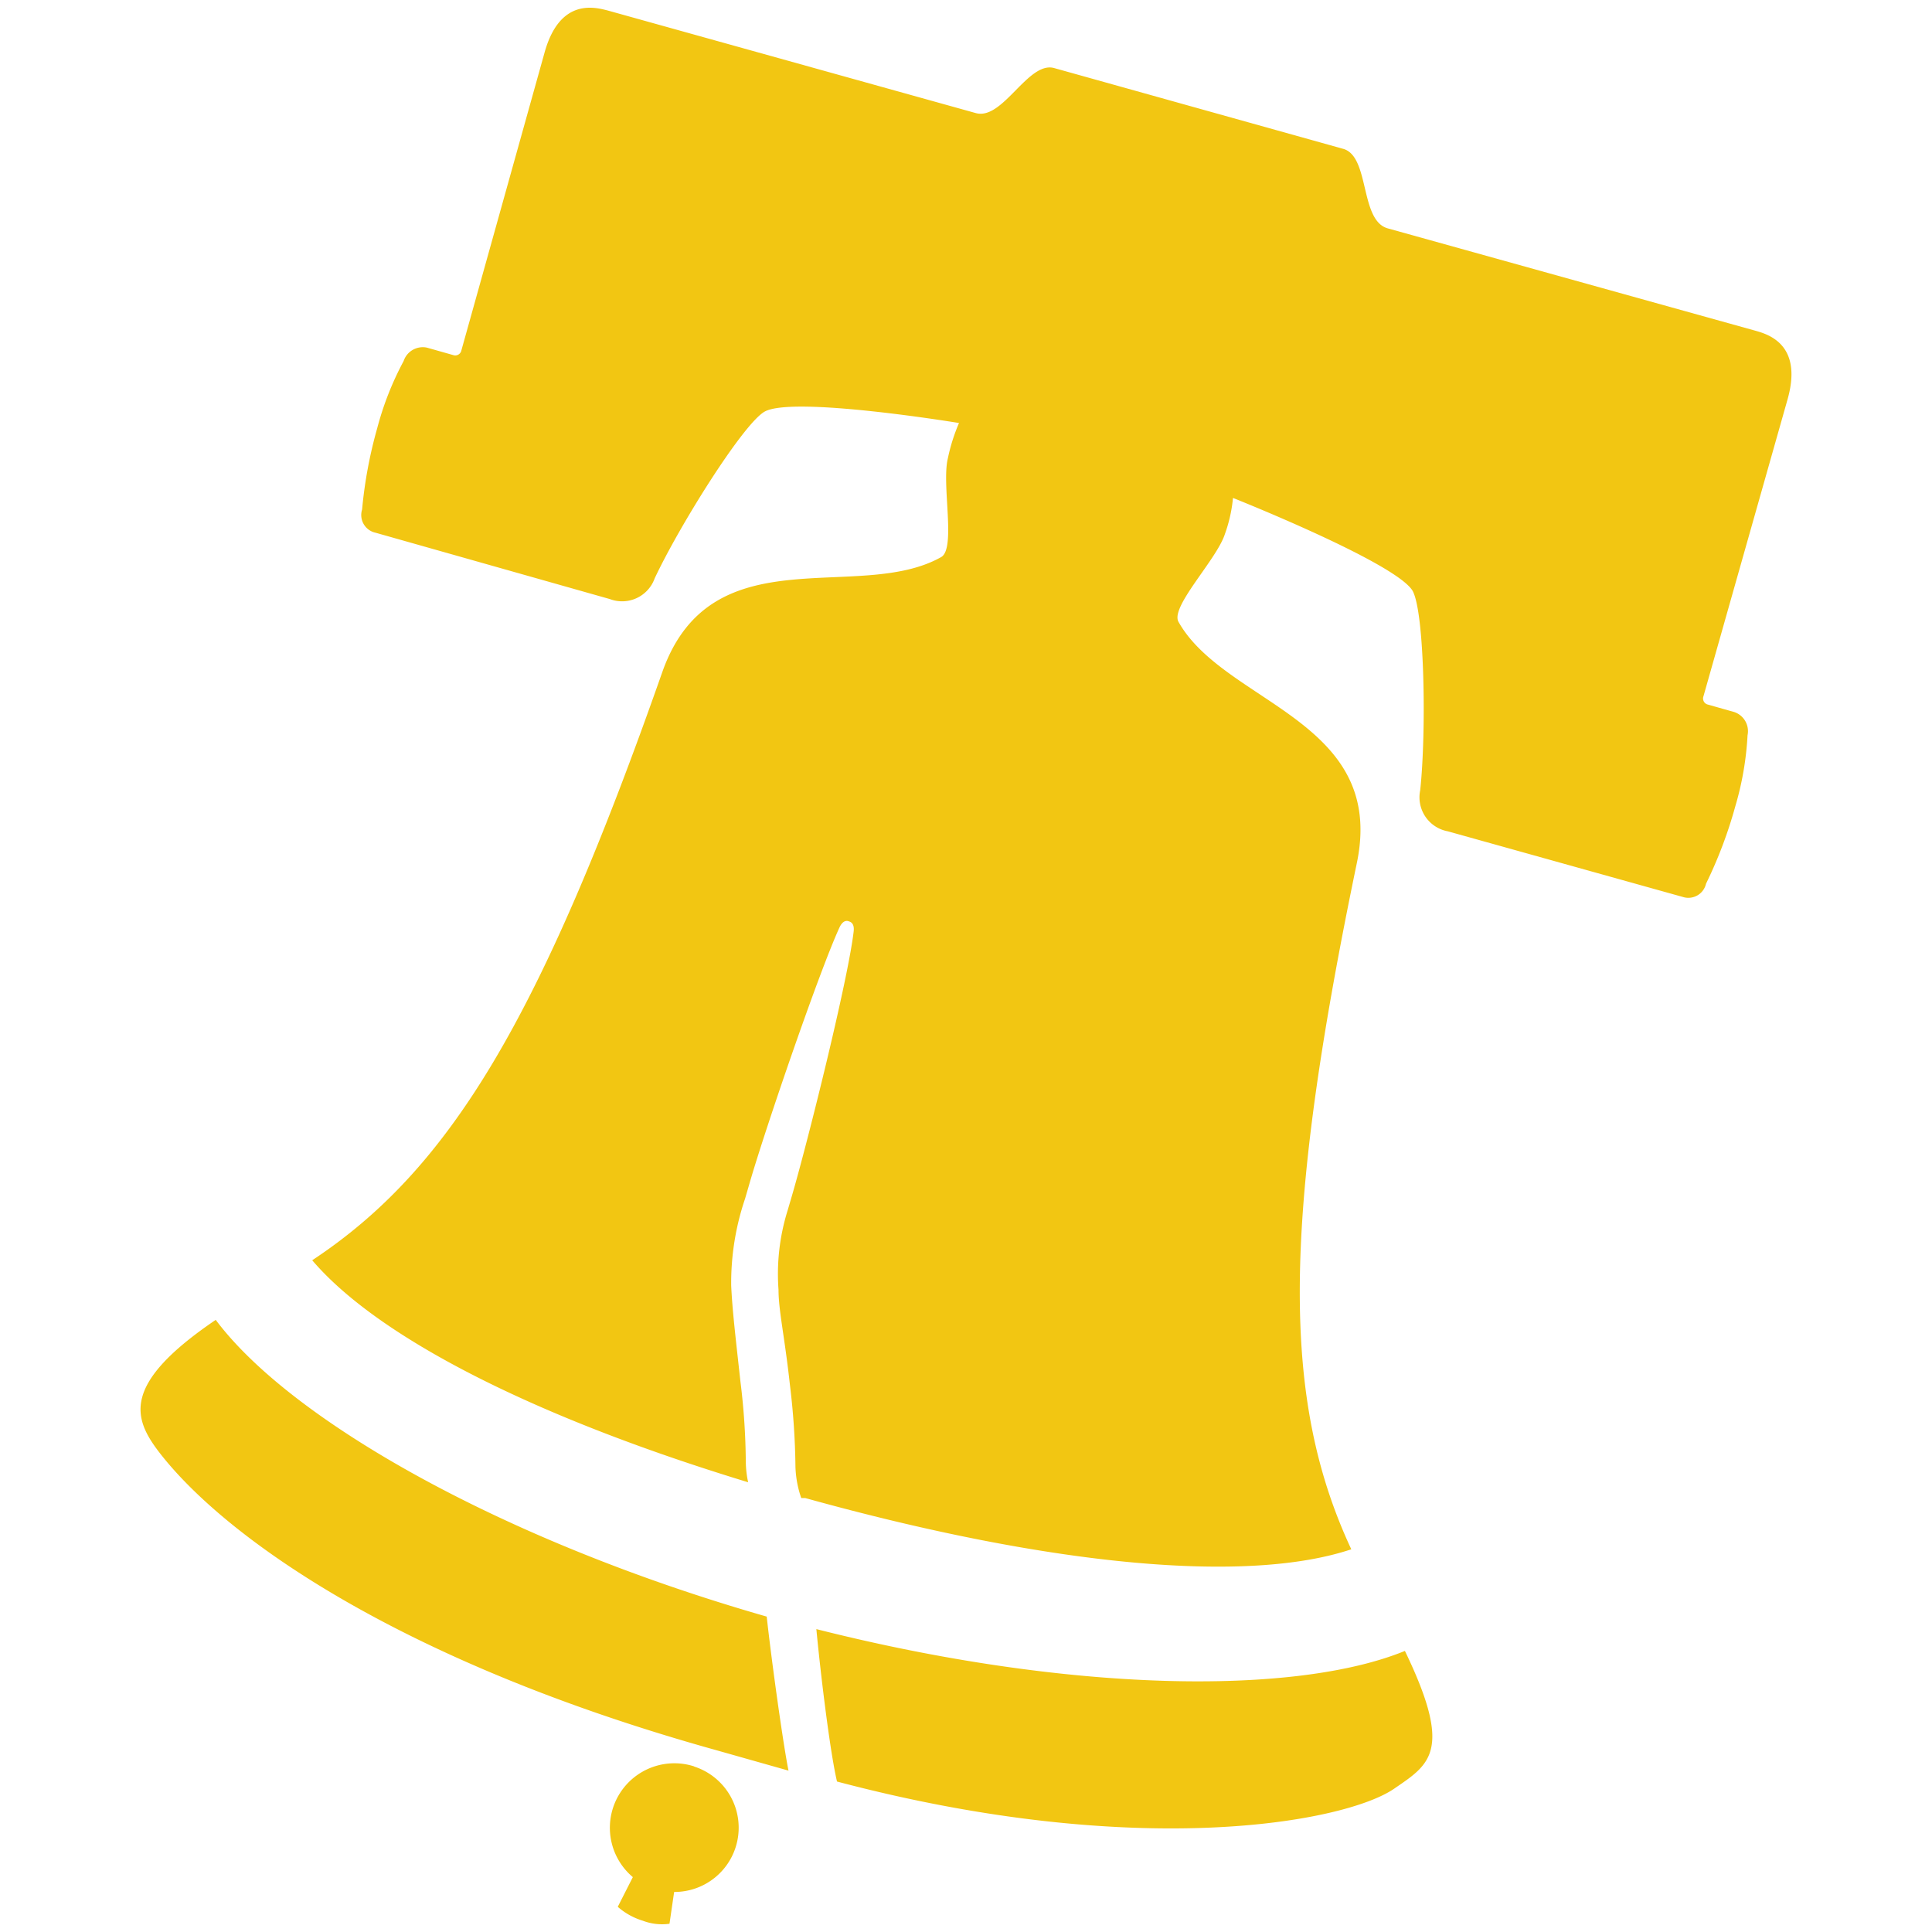 <svg xmlns="http://www.w3.org/2000/svg" viewBox="0 0 132.292 132.292">
  <path d="M68.766 143.302c.318 3.336.953 8.483 1.414 10.437 20.65 5.465 34.773 2.78 38.124.508 2.447-1.684 4.099-2.541.763-9.451-7.546 3.081-23.034 2.875-40.301-1.494M60.41 152.706a4.416 4.416 0 0 0-4.21 7.578l-1.032 2.033a4.639 4.639 0 0 0 1.716.953 3.685 3.685 0 0 0 1.826.207l.318-2.177a4.4 4.4 0 0 0 1.35-8.594M135.278 59.062c1.048-3.764-1.382-4.432-2.224-4.67l-25.163-7.005c-1.938-.54-1.207-4.956-3.065-5.449L85.048 36.41c-1.795-.492-3.51 3.606-5.369 3.082L54.485 32.47c-.826-.206-3.256-.92-4.32 2.844L44.46 55.742a.429.429 0 0 1-.572.318l-1.795-.508a1.382 1.382 0 0 0-1.588.921 21.048 21.048 0 0 0-1.811 4.607 30.675 30.675 0 0 0-1.033 5.56 1.24 1.24 0 0 0 .922 1.588l16.044 4.543a2.367 2.367 0 0 0 3.066-1.413c1.715-3.654 6.068-10.596 7.53-11.422 1.953-1.096 13.311.779 13.311.779a12.534 12.534 0 0 0-.762 2.414c-.445 1.795.572 6.18-.46 6.767-5.64 3.177-15.68-1.588-19.063 7.784-8.404 23.94-14.599 34.153-24.003 40.365 4.4 5.162 14.821 10.627 29.849 15.202a7.148 7.148 0 0 1-.16-1.398 46.862 46.862 0 0 0-.365-5.48c-.365-3.305-.556-4.925-.635-6.577a17.966 17.966 0 0 1 .953-5.973l.318-1.096c1.112-3.828 4.765-14.471 6.147-17.474.255-.54.556-.445.636-.413.08.032.397.096.333.683-.38 3.289-3.097 14.218-4.21 18.046l-.317 1.08a14.599 14.599 0 0 0-.62 5.417c0 1.414.414 3.177.779 6.497a50.5 50.5 0 0 1 .381 5.64 7.18 7.18 0 0 0 .397 2.128h.27c17.172 4.766 30.405 5.846 37.394 3.51-4.765-10.213-4.765-22.239.382-47.004 2.033-9.785-9.055-10.881-12.216-16.505-.572-1.032 2.605-4.241 3.177-6.004a10.087 10.087 0 0 0 .556-2.478s11.12 4.416 12.295 6.354c.826 1.461.953 9.658.524 13.661a2.367 2.367 0 0 0 1.89 2.812l16.093 4.495a1.24 1.24 0 0 0 1.588-.905 30.452 30.452 0 0 0 2.002-5.29 21.08 21.08 0 0 0 .842-4.877 1.382 1.382 0 0 0-.906-1.588l-1.795-.509a.429.429 0 0 1-.318-.572M27.639 122.127c-6.513 4.416-5.655 6.751-3.844 9.102 4.432 5.72 16.33 14.297 38.124 20.365l4.94 1.398c-.349-1.715-1.127-7.243-1.493-10.547-18.188-5.21-32.628-13.487-37.727-20.318" style="fill:#f2c612;stroke-width:1.589" transform="translate(-12.867 -31.75)"/>
</svg>
